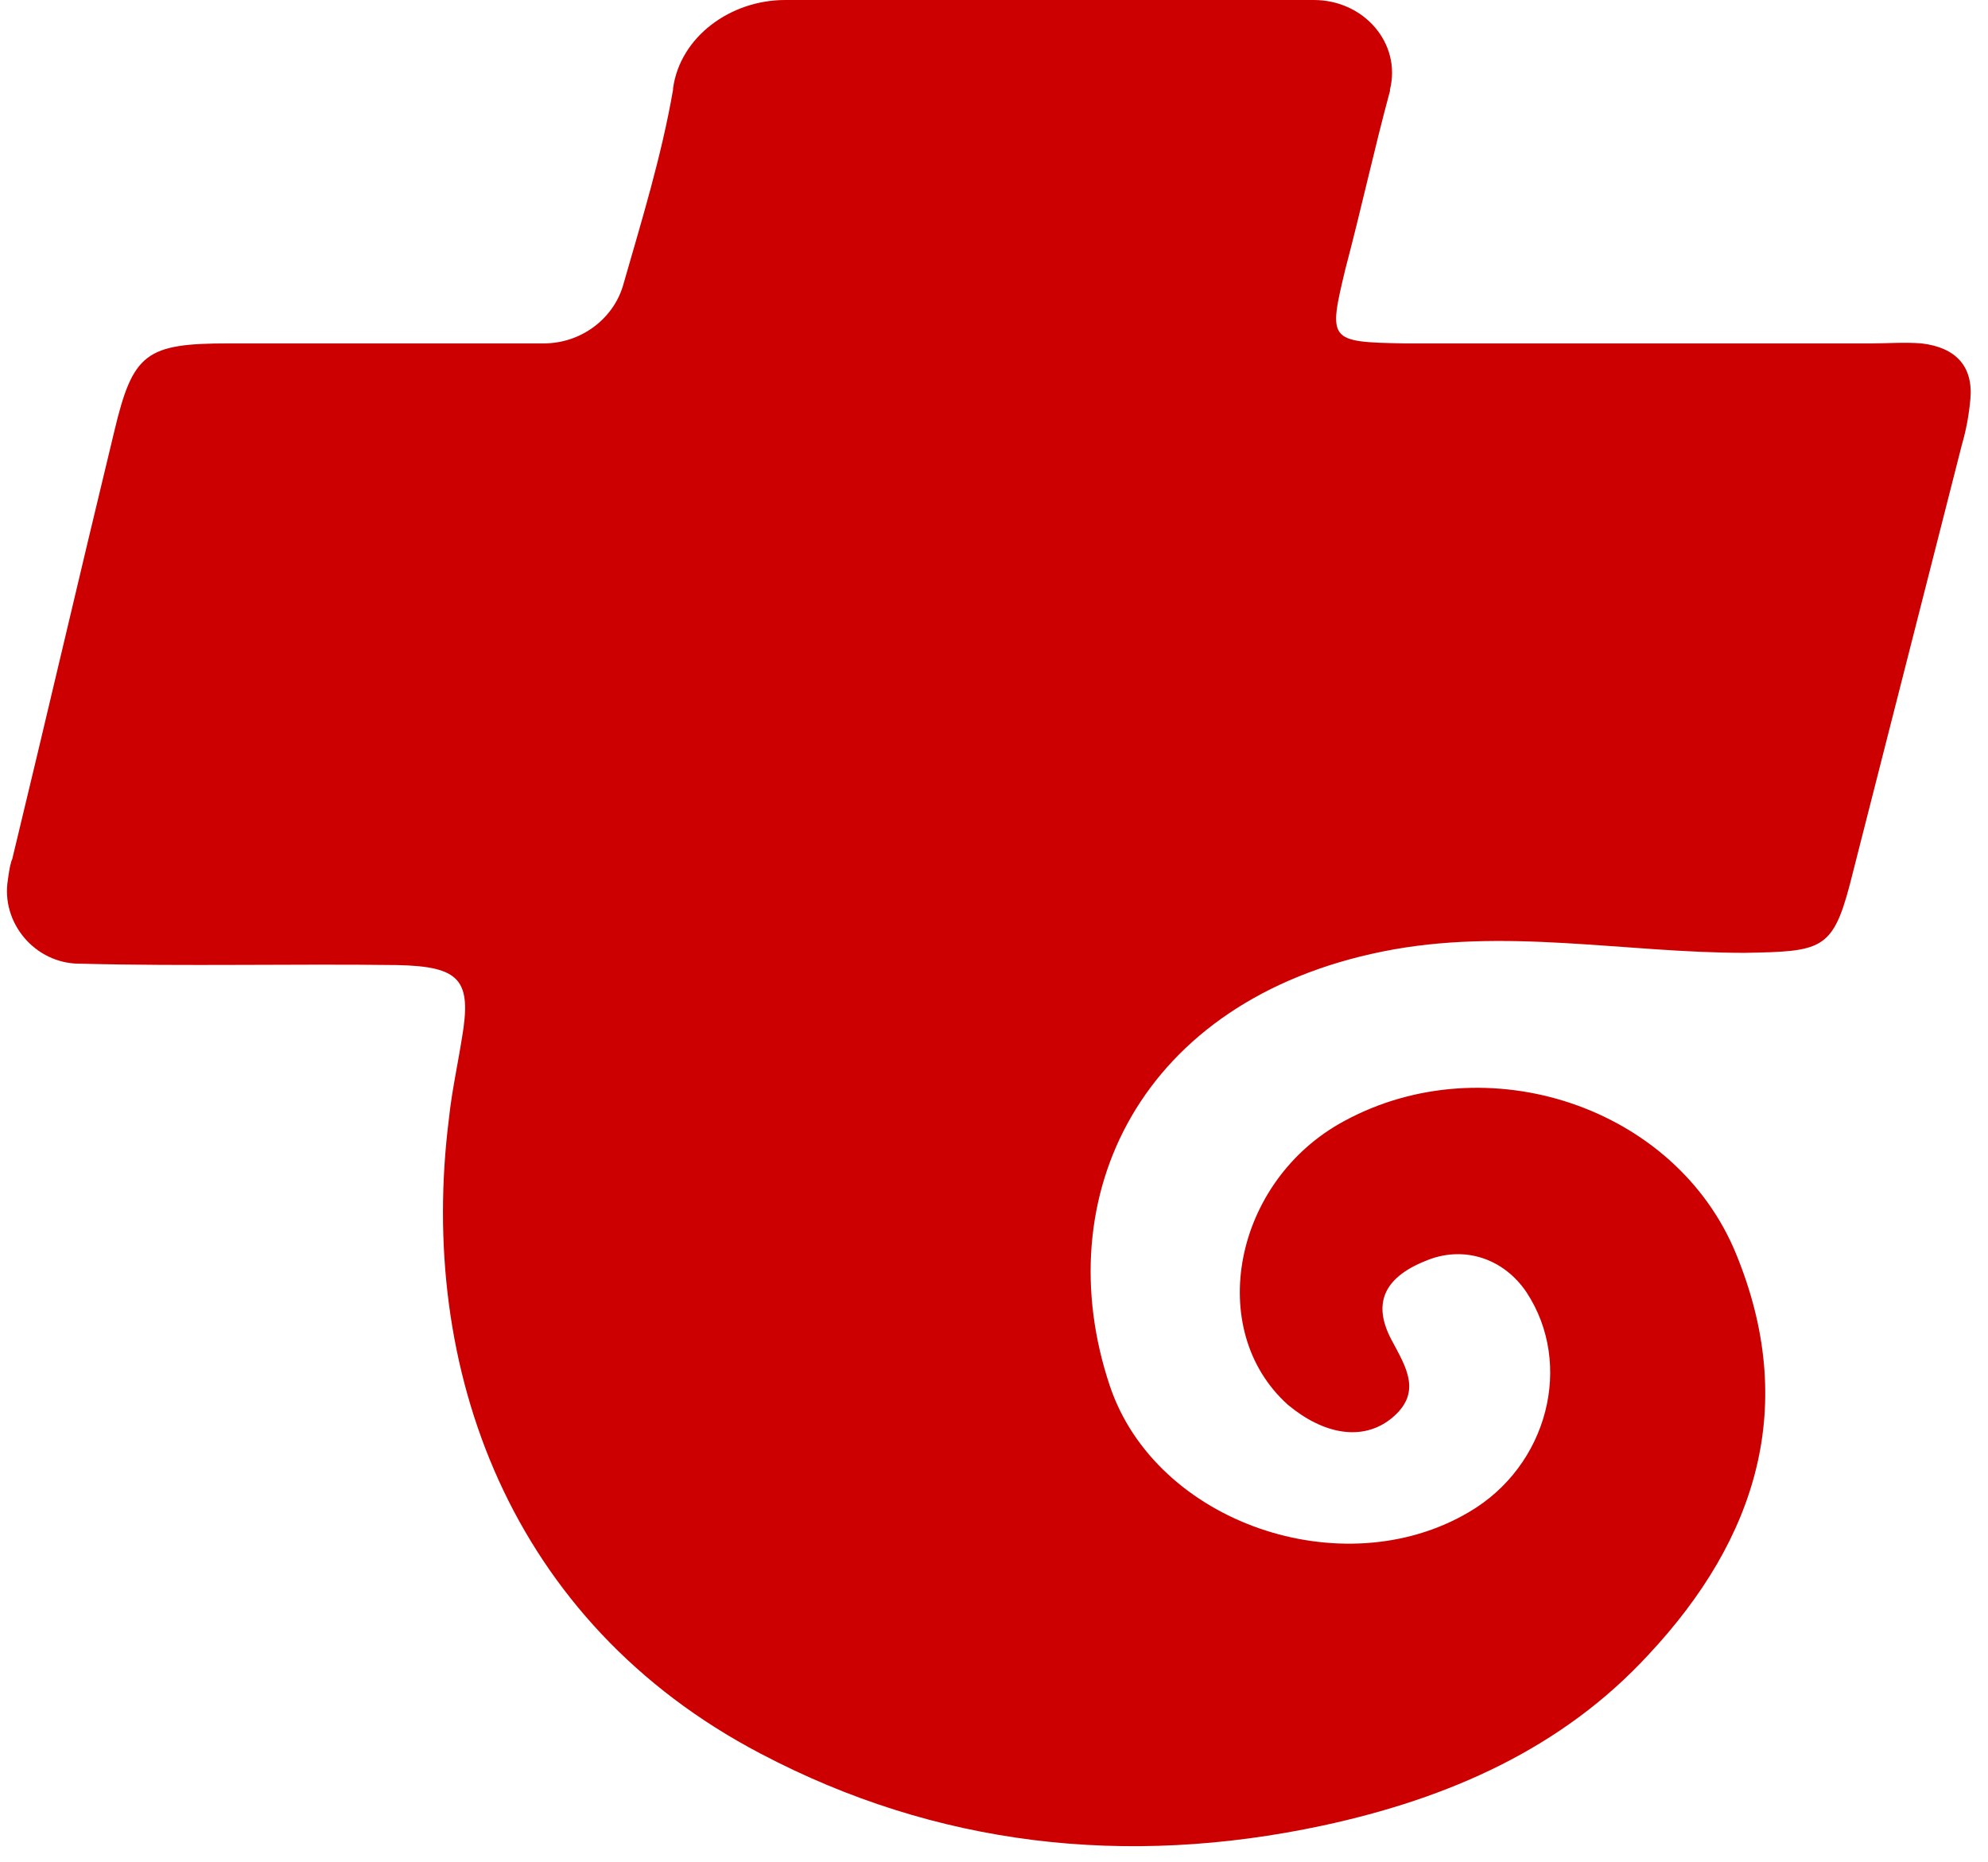 <svg width="95" height="89" viewBox="0 0 95 89" fill="none" xmlns="http://www.w3.org/2000/svg">
<path d="M62.783 0C65.186 0 66.971 2.076 66.422 4.282C66.422 4.282 66.422 4.282 66.422 4.347C65.667 7.136 65.049 9.991 64.294 12.845C63.47 16.284 63.47 16.349 67.109 16.413C74.523 16.413 82.006 16.413 89.421 16.413C90.245 16.413 91 16.349 91.824 16.413C93.471 16.608 94.295 17.516 94.158 19.073C94.089 19.852 93.952 20.565 93.746 21.279C91.961 28.286 90.176 35.292 88.391 42.299C87.567 45.413 87.018 45.477 83.379 45.542C77.612 45.542 71.846 44.31 66.079 45.477C54.476 47.813 50.014 57.22 53.035 66.238C55.232 72.79 64.156 75.839 70.198 72.271C73.974 70.065 75.21 65.2 72.944 61.761C71.846 60.139 69.992 59.556 68.276 60.204C66.216 60.983 65.529 62.215 66.491 64.032C67.177 65.329 68.001 66.562 66.491 67.795C65.118 68.897 63.264 68.573 61.548 67.146C57.566 63.578 58.939 56.441 64.225 53.587C71.022 49.889 80.084 52.873 82.967 59.945C85.919 67.146 83.997 73.504 78.78 79.083C74.66 83.559 69.237 85.96 63.195 87.257C53.79 89.268 44.728 88.23 36.352 83.819C24.338 77.526 19.944 65.394 21.454 53.457C21.591 52.16 21.866 50.927 22.072 49.63C22.553 46.84 22.003 46.191 18.983 46.126C13.971 46.061 8.891 46.191 3.879 46.061C3.879 46.061 3.879 46.061 3.81 46.061C1.682 46.061 0.034 44.115 0.378 42.039C0.446 41.52 0.515 41.196 0.584 41.066C2.231 34.254 3.81 27.442 5.458 20.63C6.351 16.868 6.968 16.413 10.95 16.413C15.962 16.413 20.974 16.413 25.985 16.413C27.77 16.413 29.281 15.246 29.761 13.689C30.654 10.575 31.615 7.461 32.164 4.282V4.217C32.507 1.752 34.91 0 37.519 0H62.783Z" fill="#CC0000"/>
</svg>
